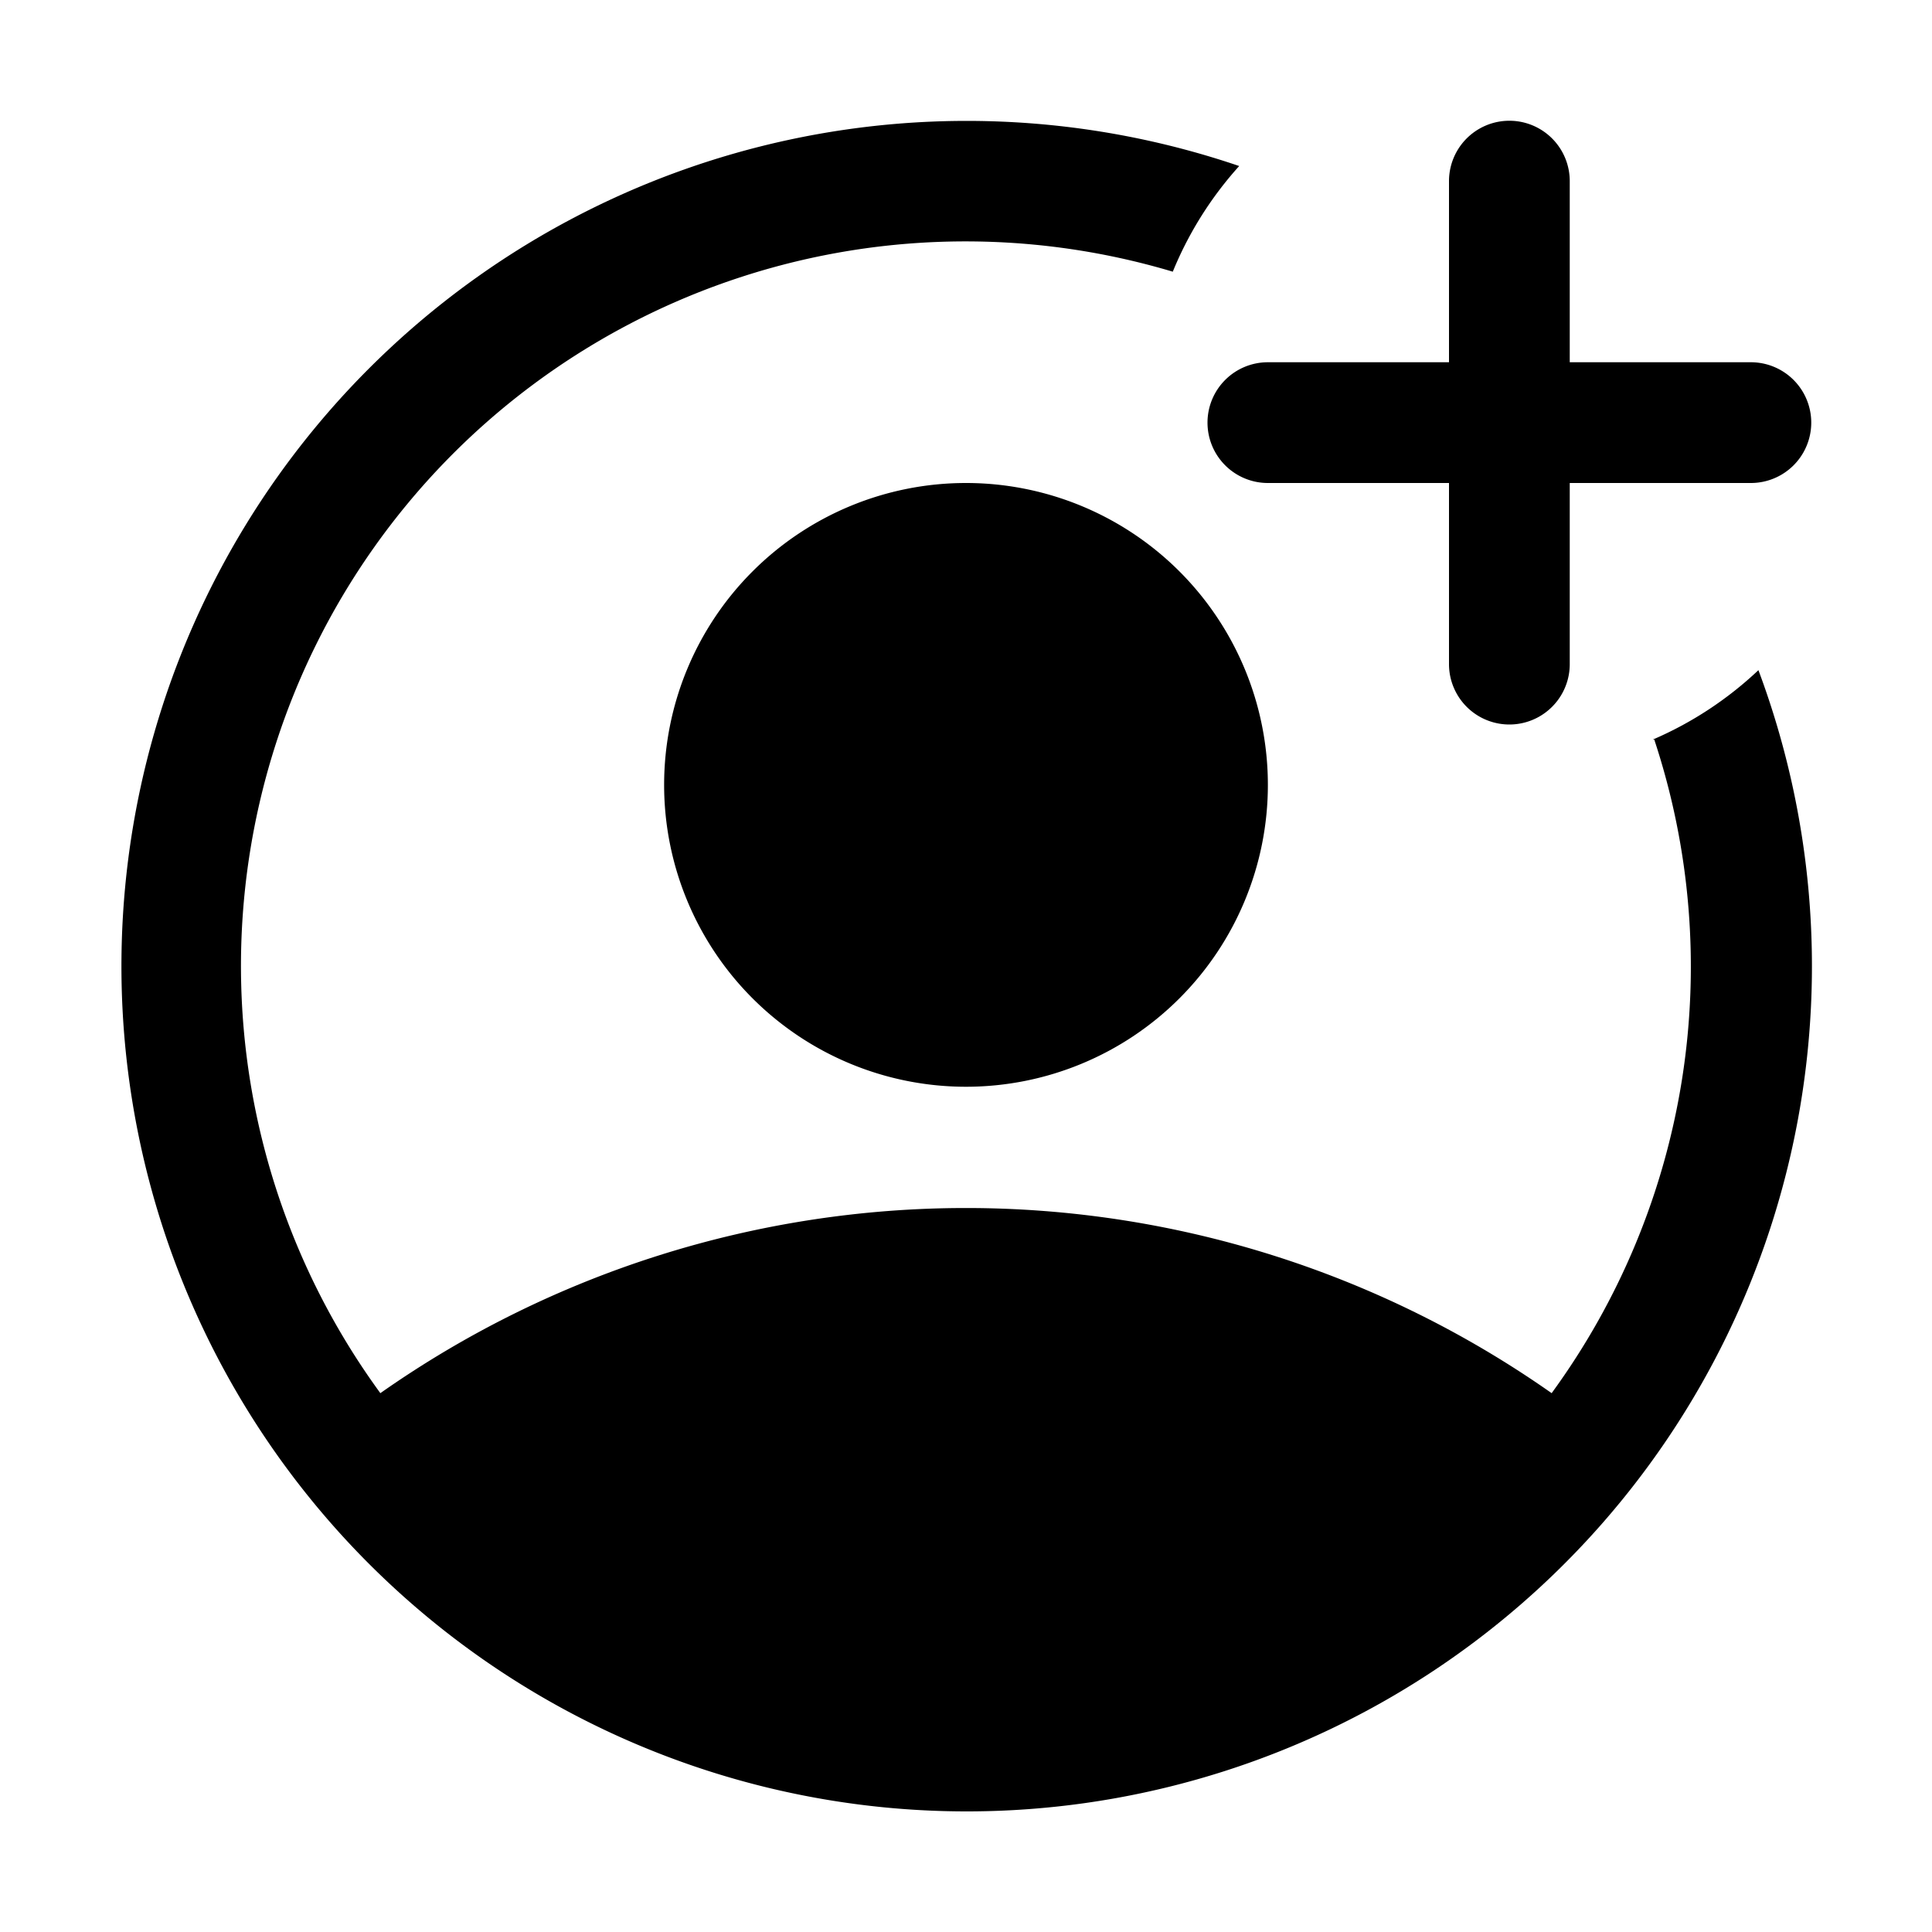 <svg xmlns="http://www.w3.org/2000/svg" viewBox="0 0 128 128"><path d="M84 52a20 20 0 1 1-20-20 20 20 0 0 1 20 20zm25.6-3a47.9 47.9 0 0 1-6.8 43.3 67.5 67.5 0 0 0-77.6 0A48 48 0 0 1 77.7 18a24 24 0 0 1 4.4-7 56 56 0 1 0 34.4 33.4 24 24 0 0 1-7 4.6zM80 28a4 4 0 0 0 4 4h12v12a4 4 0 0 0 8 0V32h12a4 4 0 0 0 0-8h-12V12a4 4 0 0 0-8 0v12H84a4 4 0 0 0-4 4z"/></svg>